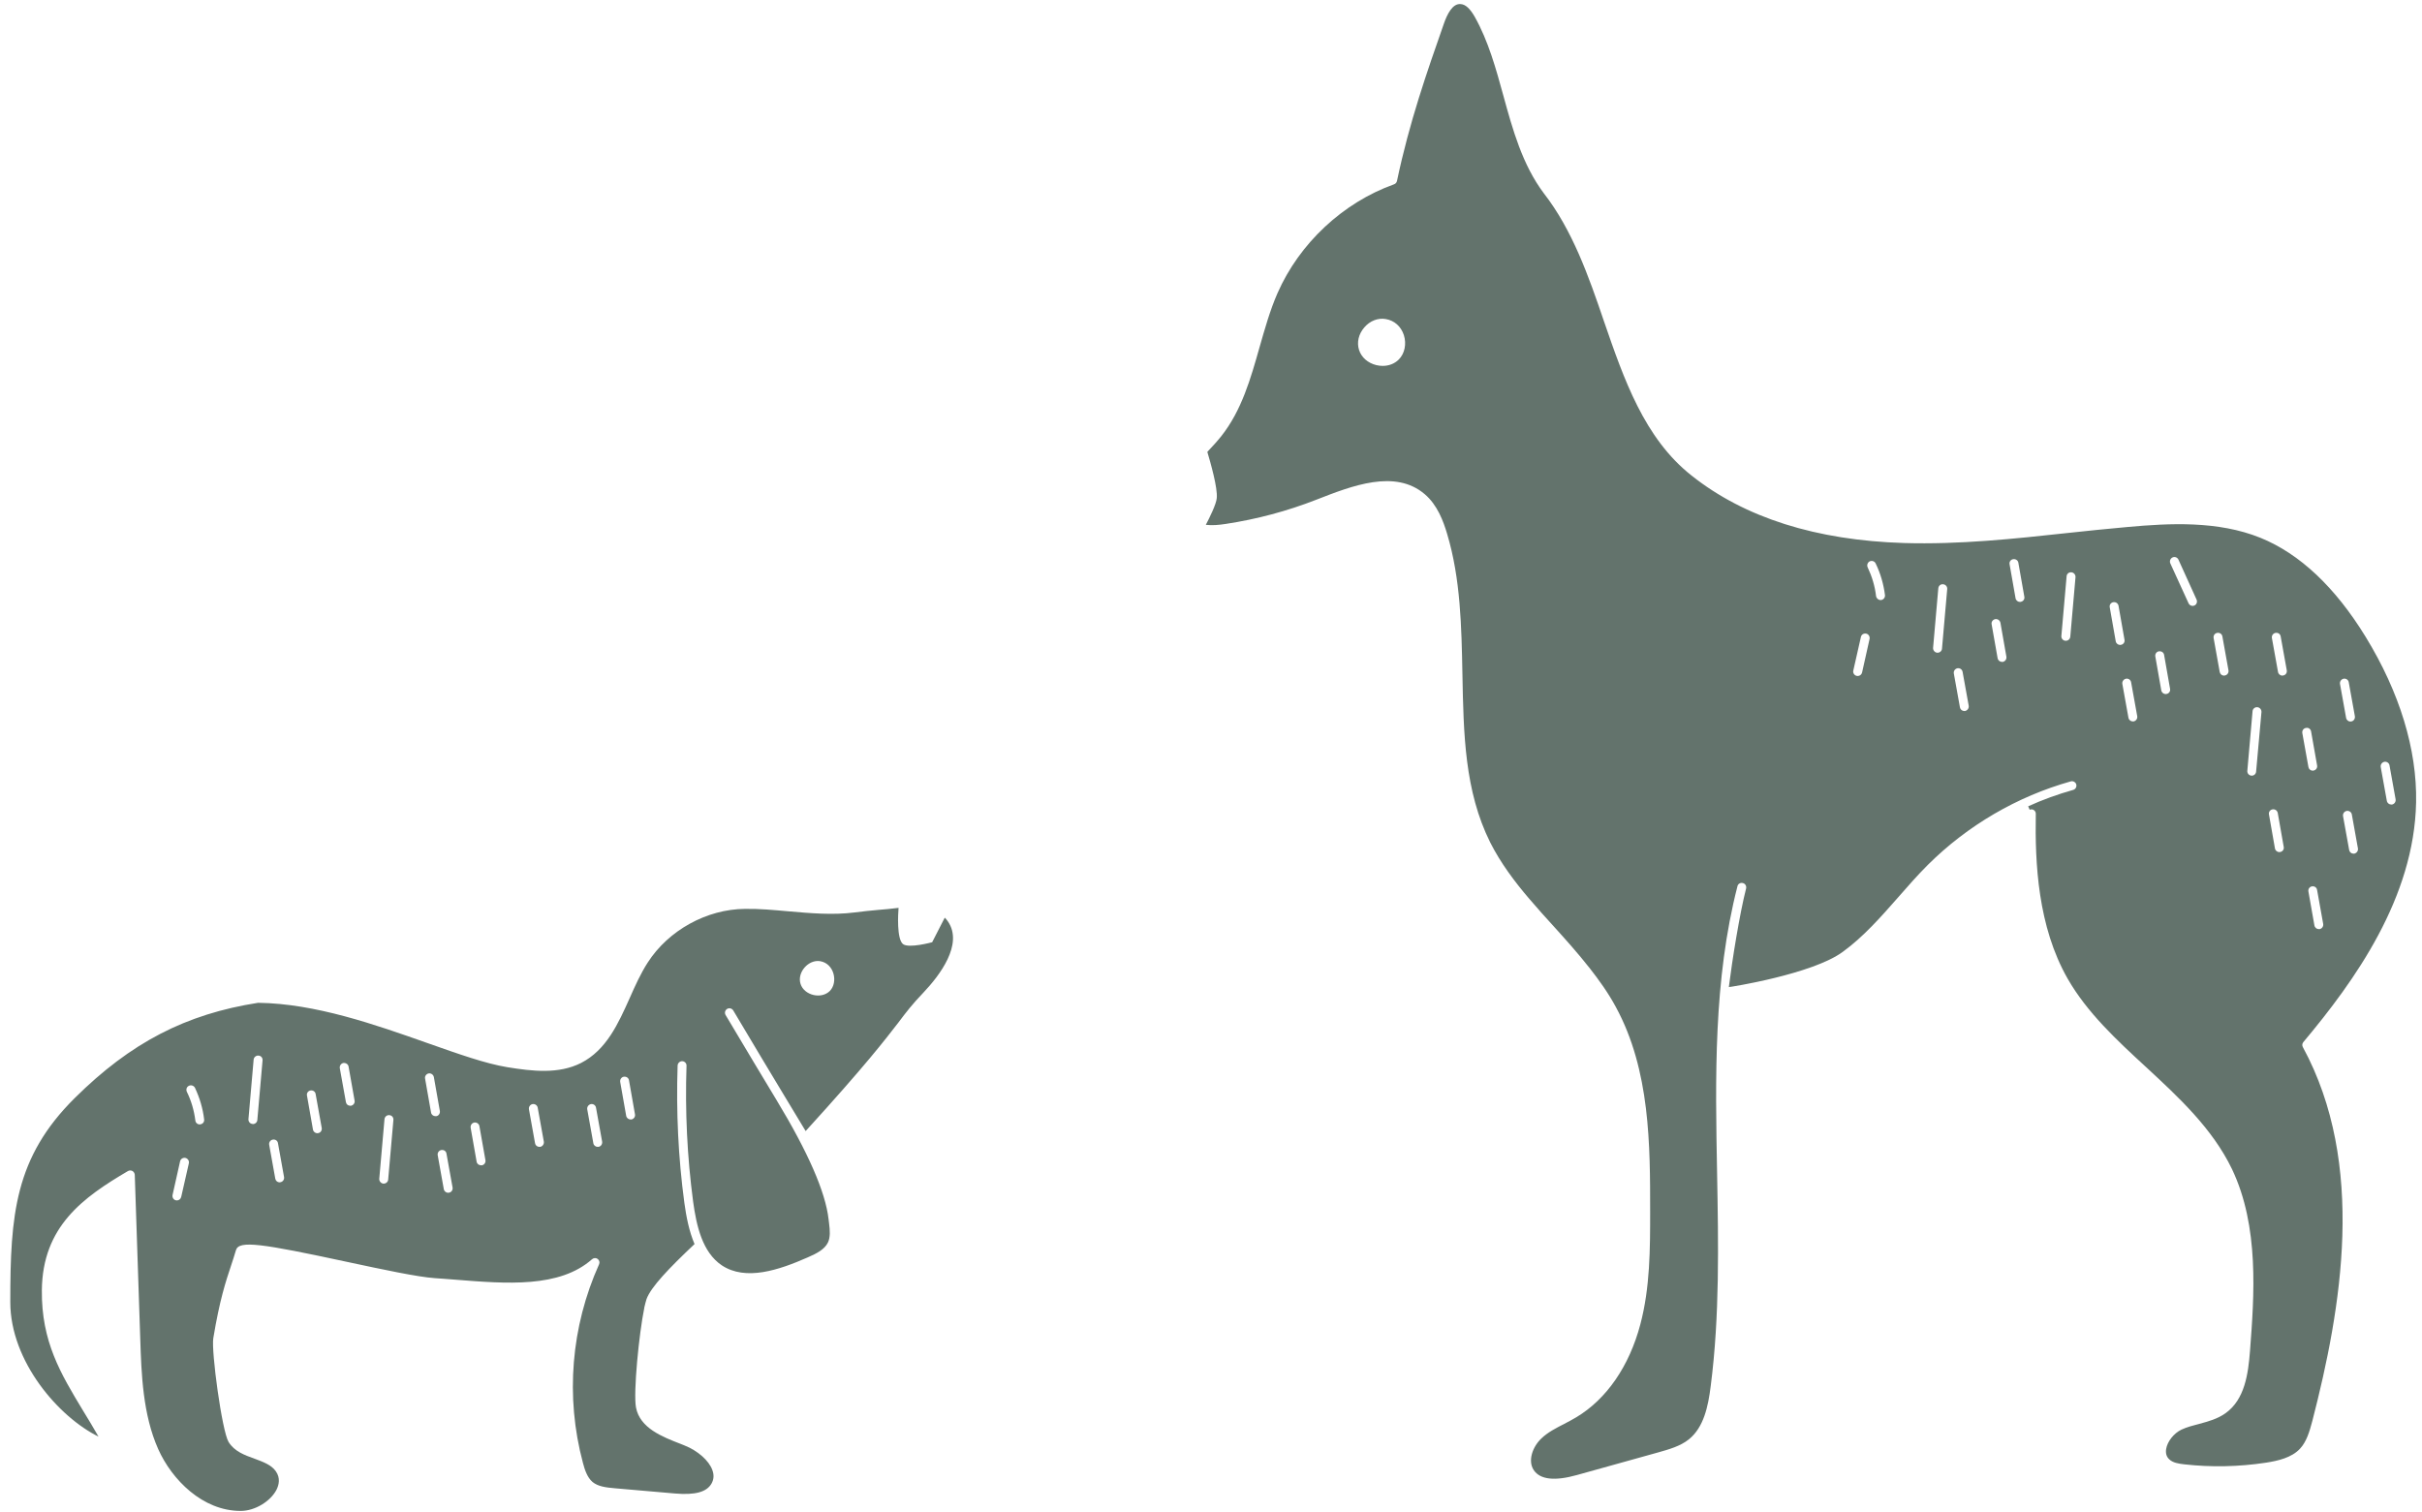 <svg width="213" height="133" viewBox="0 0 213 133" fill="none" xmlns="http://www.w3.org/2000/svg">
<path d="M202.564 91.665C207.097 86.259 212.314 78.972 212.481 70.577C212.571 65.932 211.037 60.906 208.049 56.026C205.362 51.638 202.239 48.705 198.792 47.306C195.053 45.795 190.8 46.019 187.106 46.355C185.349 46.511 183.603 46.691 181.845 46.881C177.144 47.396 172.264 47.911 167.451 47.765C159.727 47.53 153.437 45.538 148.78 41.844C144.594 38.553 142.803 33.315 141.057 28.255C140.385 26.274 139.691 24.27 138.852 22.356C138.012 20.442 137.027 18.618 135.773 17.006C133.882 14.487 133.031 11.398 132.214 8.421C131.565 6.059 130.893 3.607 129.696 1.481C129.281 0.753 128.878 0.384 128.464 0.361C127.737 0.283 127.266 1.268 126.987 2.063C125.487 6.35 123.942 10.749 122.856 15.92C122.823 16.054 122.733 16.166 122.599 16.211C118.099 17.823 114.271 21.405 112.346 25.793C111.685 27.304 111.227 28.949 110.767 30.55C109.995 33.281 109.2 36.102 107.398 38.374C107.04 38.822 106.648 39.247 106.268 39.65C106.234 39.684 106.212 39.717 106.178 39.751C106.458 40.691 107.096 42.919 107.007 43.814C106.962 44.351 106.369 45.549 106.044 46.164C106.604 46.232 107.197 46.176 107.79 46.086C110.521 45.672 113.208 44.956 115.782 43.948C118.905 42.728 122.7 41.239 125.308 43.478C126.405 44.418 126.931 45.829 127.266 46.959C128.453 50.91 128.531 55.153 128.61 59.261C128.71 64.566 128.8 69.581 131.061 74.114C131.968 75.905 133.188 77.54 134.509 79.084H134.52V79.095C135.214 79.912 135.941 80.718 136.658 81.502C137.71 82.666 138.773 83.853 139.758 85.106H139.77V85.117C140.631 86.214 141.449 87.356 142.109 88.587C145.131 94.15 145.12 100.755 145.12 106.575C145.12 109.855 145.12 113.235 144.258 116.492C143.284 120.175 141.281 123.074 138.628 124.663C138.281 124.876 137.923 125.055 137.564 125.246C136.826 125.626 136.121 125.984 135.561 126.522C134.788 127.249 134.33 128.492 134.889 129.32C135.449 130.148 136.725 130.294 138.684 129.745L145.836 127.753C146.743 127.495 147.773 127.216 148.534 126.6C149.832 125.548 150.224 123.723 150.448 121.91C151.243 115.742 151.12 109.362 151.008 103.206C150.851 94.833 150.683 86.192 152.799 77.954C152.843 77.741 153.067 77.618 153.269 77.674C153.481 77.719 153.604 77.931 153.56 78.144C152.989 80.371 152.321 84.553 152.041 86.826C152.086 86.837 159.38 85.699 162.055 83.729C163.891 82.397 165.425 80.64 166.913 78.95C167.753 77.987 168.626 76.991 169.544 76.073C173.036 72.603 177.379 70.062 182.114 68.73C182.316 68.674 182.539 68.797 182.595 68.999C182.651 69.212 182.528 69.424 182.327 69.48C180.972 69.861 179.64 70.342 178.364 70.924L178.498 71.227C178.543 71.204 178.599 71.193 178.655 71.193C178.868 71.193 179.047 71.372 179.036 71.596C178.958 75.928 179.215 81.491 181.834 86.08C183.547 89.08 186.188 91.52 188.741 93.871C191.606 96.523 194.561 99.255 196.285 102.825C198.702 107.885 198.244 113.963 197.874 118.832C197.717 120.847 197.415 123.096 195.725 124.305C195.02 124.809 194.203 125.033 193.408 125.246C192.848 125.391 192.334 125.525 191.852 125.749C191.181 126.063 190.599 126.801 190.498 127.462C190.442 127.842 190.531 128.145 190.778 128.368C191.091 128.671 191.606 128.749 192.099 128.805C194.494 129.074 196.9 129.018 199.273 128.66C200.348 128.492 201.534 128.223 202.273 127.428C202.844 126.813 203.101 125.951 203.359 124.977C205.911 115.082 208.116 102.411 202.52 92.102C202.441 91.957 202.463 91.789 202.564 91.665ZM209.694 67.007C209.907 66.973 210.108 67.118 210.142 67.32L210.679 70.309C210.713 70.521 210.579 70.723 210.366 70.767H210.288C210.108 70.767 209.941 70.633 209.907 70.443L209.37 67.466C209.336 67.253 209.482 67.051 209.694 67.007ZM123.013 31.624C122.644 31.994 122.14 32.184 121.592 32.184C121.412 32.184 121.233 32.162 121.043 32.117C120.304 31.938 119.733 31.445 119.521 30.785C119.308 30.125 119.476 29.386 119.98 28.804C120.472 28.222 121.189 27.942 121.871 28.065C122.621 28.188 123.215 28.714 123.461 29.475C123.707 30.248 123.539 31.098 123.013 31.624ZM164.417 56.205L163.757 59.16C163.712 59.339 163.555 59.462 163.376 59.462C163.343 59.462 163.309 59.462 163.287 59.451C163.074 59.406 162.94 59.194 162.985 58.992L163.656 56.026C163.701 55.813 163.913 55.69 164.126 55.735C164.328 55.78 164.462 55.992 164.417 56.205ZM165.436 52.78H165.38C165.19 52.78 165.022 52.634 164.988 52.433C164.887 51.56 164.63 50.709 164.249 49.903C164.16 49.713 164.238 49.478 164.428 49.377C164.63 49.288 164.865 49.366 164.955 49.567C165.38 50.44 165.648 51.381 165.772 52.343C165.794 52.556 165.648 52.746 165.436 52.78ZM170.786 57.056C170.775 57.257 170.596 57.414 170.394 57.414H170.361C170.148 57.391 169.992 57.201 170.003 56.989L170.462 51.75C170.484 51.537 170.652 51.369 170.887 51.392C171.111 51.414 171.267 51.605 171.245 51.817L170.786 57.056ZM172.812 62.54H172.745C172.555 62.54 172.398 62.406 172.364 62.216L171.827 59.238C171.794 59.026 171.928 58.824 172.152 58.779C172.364 58.746 172.566 58.891 172.599 59.104L173.137 62.081C173.17 62.294 173.025 62.496 172.812 62.54ZM176.137 58.22H176.058C175.879 58.22 175.711 58.085 175.678 57.895L175.152 54.918C175.107 54.705 175.252 54.504 175.465 54.459C175.689 54.425 175.879 54.571 175.924 54.772L176.45 57.761C176.484 57.974 176.349 58.175 176.137 58.22ZM177.715 52.936C177.692 52.948 177.67 52.948 177.648 52.948C177.457 52.948 177.29 52.813 177.256 52.623L176.73 49.635C176.685 49.422 176.831 49.22 177.043 49.187C177.267 49.153 177.469 49.288 177.502 49.5L178.028 52.489C178.073 52.701 177.927 52.903 177.715 52.936ZM182.069 56.004C182.047 56.216 181.879 56.362 181.677 56.362H181.644C181.431 56.35 181.263 56.16 181.285 55.936L181.745 50.698C181.756 50.485 181.935 50.317 182.17 50.34C182.383 50.362 182.539 50.552 182.528 50.765L182.069 56.004ZM186.457 56.731C186.267 56.731 186.099 56.597 186.065 56.406L185.539 53.418C185.494 53.205 185.64 53.004 185.852 52.97C186.076 52.937 186.267 53.071 186.311 53.283L186.837 56.272C186.882 56.485 186.737 56.686 186.524 56.72C186.502 56.731 186.479 56.731 186.457 56.731ZM187.632 63.458H187.565C187.386 63.458 187.218 63.324 187.184 63.134L186.647 60.156C186.613 59.944 186.759 59.742 186.972 59.697C187.196 59.664 187.386 59.809 187.42 60.022L187.957 62.999C187.99 63.212 187.856 63.413 187.632 63.458ZM190.531 61.041C190.509 61.052 190.487 61.052 190.464 61.052C190.274 61.052 190.106 60.917 190.072 60.727L189.546 57.738C189.513 57.526 189.647 57.324 189.86 57.291C190.084 57.257 190.285 57.391 190.319 57.604L190.845 60.593C190.889 60.805 190.744 61.007 190.531 61.041ZM192.983 53.261C192.927 53.283 192.871 53.295 192.826 53.295C192.669 53.295 192.535 53.205 192.468 53.06L190.867 49.556C190.778 49.355 190.867 49.12 191.068 49.03C191.259 48.941 191.494 49.03 191.583 49.231L193.173 52.735C193.262 52.937 193.184 53.172 192.983 53.261ZM195.658 59.417C195.635 59.429 195.613 59.429 195.591 59.429C195.4 59.429 195.244 59.294 195.21 59.104L194.673 56.115C194.639 55.903 194.773 55.701 194.997 55.668C195.21 55.634 195.412 55.768 195.445 55.981L195.982 58.97C196.016 59.182 195.87 59.384 195.658 59.417ZM198.411 67.868C198.4 68.07 198.232 68.227 198.031 68.227H197.997C197.773 68.204 197.617 68.014 197.639 67.801L198.098 62.563C198.109 62.35 198.311 62.182 198.523 62.205C198.736 62.227 198.893 62.417 198.882 62.63L198.411 67.868ZM200.527 74.943C200.505 74.954 200.482 74.954 200.46 74.954C200.269 74.954 200.102 74.82 200.068 74.629L199.542 71.641C199.497 71.428 199.643 71.226 199.855 71.193C200.079 71.159 200.269 71.294 200.314 71.506L200.84 74.495C200.885 74.707 200.74 74.909 200.527 74.943ZM200.784 59.417C200.762 59.429 200.74 59.429 200.717 59.429C200.538 59.429 200.37 59.294 200.337 59.104L199.799 56.115C199.766 55.903 199.911 55.701 200.124 55.668C200.348 55.634 200.538 55.768 200.572 55.981L201.109 58.97C201.142 59.182 201.008 59.384 200.784 59.417ZM207.041 75.088H206.974C206.784 75.088 206.627 74.954 206.594 74.763L206.056 71.786C206.023 71.573 206.157 71.372 206.381 71.327C206.594 71.293 206.795 71.439 206.829 71.641L207.366 74.629C207.4 74.842 207.254 75.043 207.041 75.088ZM206.112 59.697C206.336 59.664 206.527 59.809 206.56 60.022L207.097 62.999C207.131 63.212 206.997 63.425 206.784 63.458C206.762 63.458 206.728 63.469 206.706 63.469C206.527 63.469 206.359 63.335 206.325 63.145L205.788 60.156C205.754 59.944 205.9 59.742 206.112 59.697ZM203.997 81.726H203.919C203.739 81.726 203.572 81.591 203.538 81.401L203.012 78.424C202.967 78.211 203.112 77.998 203.325 77.965C203.549 77.931 203.739 78.066 203.773 78.278L204.31 81.267C204.344 81.48 204.21 81.681 203.997 81.726ZM202.799 64.029C203.023 63.984 203.213 64.13 203.247 64.343L203.773 67.32C203.818 67.544 203.672 67.745 203.46 67.779C203.437 67.779 203.415 67.79 203.392 67.79C203.202 67.79 203.045 67.656 203.012 67.466L202.474 64.477C202.441 64.264 202.575 64.063 202.799 64.029Z" fill="#63736C"/>
<path d="M83.366 81.054C83.288 80.931 83.187 80.819 83.086 80.718L81.978 82.879C81.978 82.879 79.896 83.45 79.404 83.035C78.855 82.565 78.978 80.394 79.023 79.857C78.396 79.935 77.814 79.991 77.232 80.036C76.561 80.103 75.889 80.159 75.15 80.26C73.236 80.506 71.244 80.327 69.319 80.159C68.065 80.047 66.778 79.924 65.524 79.946C62.155 79.969 58.786 81.827 56.961 84.67C56.346 85.621 55.853 86.718 55.383 87.781C54.375 90.031 53.334 92.359 51.096 93.501C49.126 94.497 46.82 94.229 44.615 93.871C42.701 93.557 40.339 92.718 37.608 91.755C32.985 90.121 27.746 88.274 22.698 88.207C16.329 89.203 11.494 91.71 6.58 96.579C1.297 101.818 0.905 106.855 0.905 114.533C0.905 119.772 5.192 124.663 8.662 126.365C8.203 125.559 7.744 124.798 7.296 124.07C5.337 120.824 3.636 118.015 3.681 113.492C3.737 107.885 7.296 105.333 11.259 103.004C11.382 102.937 11.527 102.937 11.65 103.004C11.762 103.071 11.841 103.195 11.852 103.329L12.333 117.724C12.434 120.869 12.557 124.417 13.912 127.462C15.12 130.17 17.829 132.902 21.154 132.902H21.198C22.418 132.891 23.784 132.073 24.321 131.032C24.523 130.618 24.68 130.014 24.254 129.409C23.862 128.85 23.146 128.592 22.396 128.312C21.523 127.999 20.616 127.674 20.101 126.835C19.519 125.872 18.568 118.832 18.758 117.712C19.318 114.332 19.855 112.72 20.325 111.31C20.471 110.862 20.616 110.437 20.751 109.967C21.008 109.082 22.967 109.373 30.578 111.008C33.612 111.657 36.735 112.328 38.257 112.429C38.839 112.463 39.444 112.519 40.048 112.563C44.548 112.922 49.204 113.302 52.07 110.761C52.215 110.638 52.417 110.627 52.562 110.739C52.708 110.851 52.764 111.041 52.685 111.209C50.223 116.683 49.708 122.872 51.264 128.671C51.42 129.275 51.644 129.958 52.114 130.361C52.596 130.753 53.279 130.842 54.062 130.909L59.345 131.368C61.136 131.525 62.155 131.245 62.58 130.484C62.782 130.115 62.804 129.734 62.647 129.309C62.356 128.48 61.349 127.596 60.207 127.148L59.849 127.003C58.26 126.387 56.278 125.626 55.931 123.802C55.685 122.492 56.2 117.287 56.659 115.06V115.026C56.737 114.701 56.804 114.433 56.86 114.265C57.252 113.201 58.83 111.556 61.08 109.429C60.599 108.299 60.353 107.023 60.185 105.803C59.648 101.818 59.457 97.755 59.592 93.725C59.603 93.512 59.782 93.344 59.983 93.344H60.006C60.218 93.356 60.386 93.535 60.375 93.747C60.241 97.732 60.431 101.751 60.957 105.702C61.248 107.817 61.763 110.146 63.475 111.299C65.58 112.698 68.49 111.724 71.053 110.593C71.815 110.258 72.509 109.911 72.811 109.295C73.035 108.825 72.99 108.22 72.912 107.605L72.867 107.235C72.591 104.84 71.065 101.348 68.289 96.758C67.147 94.856 65.681 92.438 63.811 89.281C63.7 89.091 63.767 88.856 63.946 88.744C64.136 88.632 64.371 88.699 64.483 88.878C66.352 92.035 67.819 94.453 68.96 96.356C69.722 97.609 70.337 98.628 70.852 99.49C76.124 93.703 77.848 91.442 79.001 89.953C79.706 89.013 80.221 88.341 81.228 87.289C82.616 85.823 84.743 83.058 83.366 81.054ZM16.609 102.322L15.937 105.277C15.893 105.467 15.736 105.59 15.557 105.59C15.523 105.59 15.501 105.579 15.467 105.579C15.255 105.534 15.132 105.321 15.176 105.109L15.837 102.154C15.882 101.941 16.094 101.807 16.307 101.851C16.52 101.907 16.654 102.109 16.609 102.322ZM17.616 98.896C17.594 98.907 17.583 98.907 17.572 98.907C17.37 98.907 17.202 98.762 17.18 98.561C17.068 97.676 16.822 96.826 16.43 96.031C16.34 95.829 16.419 95.594 16.62 95.505C16.811 95.415 17.046 95.494 17.146 95.684C17.561 96.568 17.84 97.497 17.952 98.46C17.986 98.684 17.829 98.874 17.616 98.896ZM22.631 98.516C22.62 98.717 22.441 98.874 22.239 98.874C22.228 98.874 22.217 98.874 22.206 98.863C21.993 98.852 21.836 98.661 21.848 98.449L22.306 93.199C22.329 92.986 22.53 92.829 22.732 92.852C22.956 92.863 23.112 93.053 23.09 93.277L22.631 98.516ZM24.657 103.989C24.635 104.001 24.612 104.001 24.59 104.001C24.4 104.001 24.243 103.866 24.209 103.676L23.672 100.687C23.639 100.475 23.784 100.273 23.997 100.24C24.221 100.206 24.411 100.34 24.445 100.553L24.982 103.542C25.015 103.754 24.87 103.956 24.657 103.989ZM27.982 99.669C27.959 99.68 27.925 99.68 27.903 99.68C27.724 99.68 27.556 99.546 27.523 99.355L26.997 96.367C26.952 96.154 27.097 95.953 27.31 95.919C27.534 95.885 27.724 96.02 27.758 96.232L28.295 99.221C28.328 99.434 28.194 99.635 27.982 99.669ZM30.869 97.262H30.802C30.612 97.262 30.455 97.139 30.422 96.949L29.884 93.96C29.851 93.747 29.985 93.546 30.198 93.501C30.422 93.479 30.623 93.613 30.657 93.826L31.183 96.803C31.228 97.016 31.082 97.217 30.869 97.262ZM34.138 103.754C34.127 103.956 33.948 104.112 33.746 104.112H33.713C33.5 104.09 33.343 103.9 33.354 103.687L33.813 98.449C33.836 98.225 34.026 98.068 34.239 98.09C34.462 98.102 34.619 98.292 34.597 98.516L34.138 103.754ZM38.302 98.18C38.111 98.18 37.944 98.057 37.91 97.867L37.384 94.878C37.339 94.665 37.485 94.464 37.697 94.419C37.921 94.385 38.111 94.531 38.156 94.744L38.682 97.721C38.716 97.934 38.582 98.146 38.369 98.18H38.302ZM39.488 104.907C39.466 104.918 39.432 104.918 39.41 104.918C39.231 104.918 39.063 104.784 39.029 104.594L38.492 101.605C38.459 101.392 38.604 101.191 38.817 101.157C39.041 101.124 39.231 101.258 39.264 101.471L39.802 104.459C39.835 104.672 39.701 104.874 39.488 104.907ZM42.376 102.501H42.309C42.119 102.501 41.951 102.378 41.917 102.187L41.391 99.199C41.358 98.986 41.492 98.784 41.705 98.74C41.928 98.706 42.13 98.852 42.163 99.064L42.69 102.042C42.734 102.254 42.589 102.467 42.376 102.501ZM47.503 100.878H47.436C47.245 100.878 47.089 100.754 47.055 100.564L46.518 97.576C46.484 97.363 46.618 97.161 46.831 97.117C47.055 97.083 47.256 97.228 47.29 97.441L47.827 100.419C47.861 100.631 47.715 100.844 47.503 100.878ZM52.629 100.878H52.562C52.383 100.878 52.215 100.754 52.182 100.564L51.644 97.576C51.611 97.363 51.756 97.161 51.969 97.117C52.193 97.083 52.383 97.228 52.417 97.441L52.954 100.419C52.987 100.631 52.853 100.844 52.629 100.878ZM55.528 98.471H55.461C55.271 98.471 55.103 98.337 55.069 98.146L54.543 95.169C54.51 94.956 54.644 94.744 54.857 94.71C55.081 94.677 55.282 94.811 55.316 95.023L55.842 98.012C55.887 98.225 55.741 98.426 55.528 98.471ZM72.979 87.166C72.229 87.916 70.729 87.558 70.404 86.55C70.08 85.543 71.087 84.379 72.128 84.546C73.382 84.759 73.718 86.416 72.979 87.166Z" fill="#63736C"/>
</svg>

